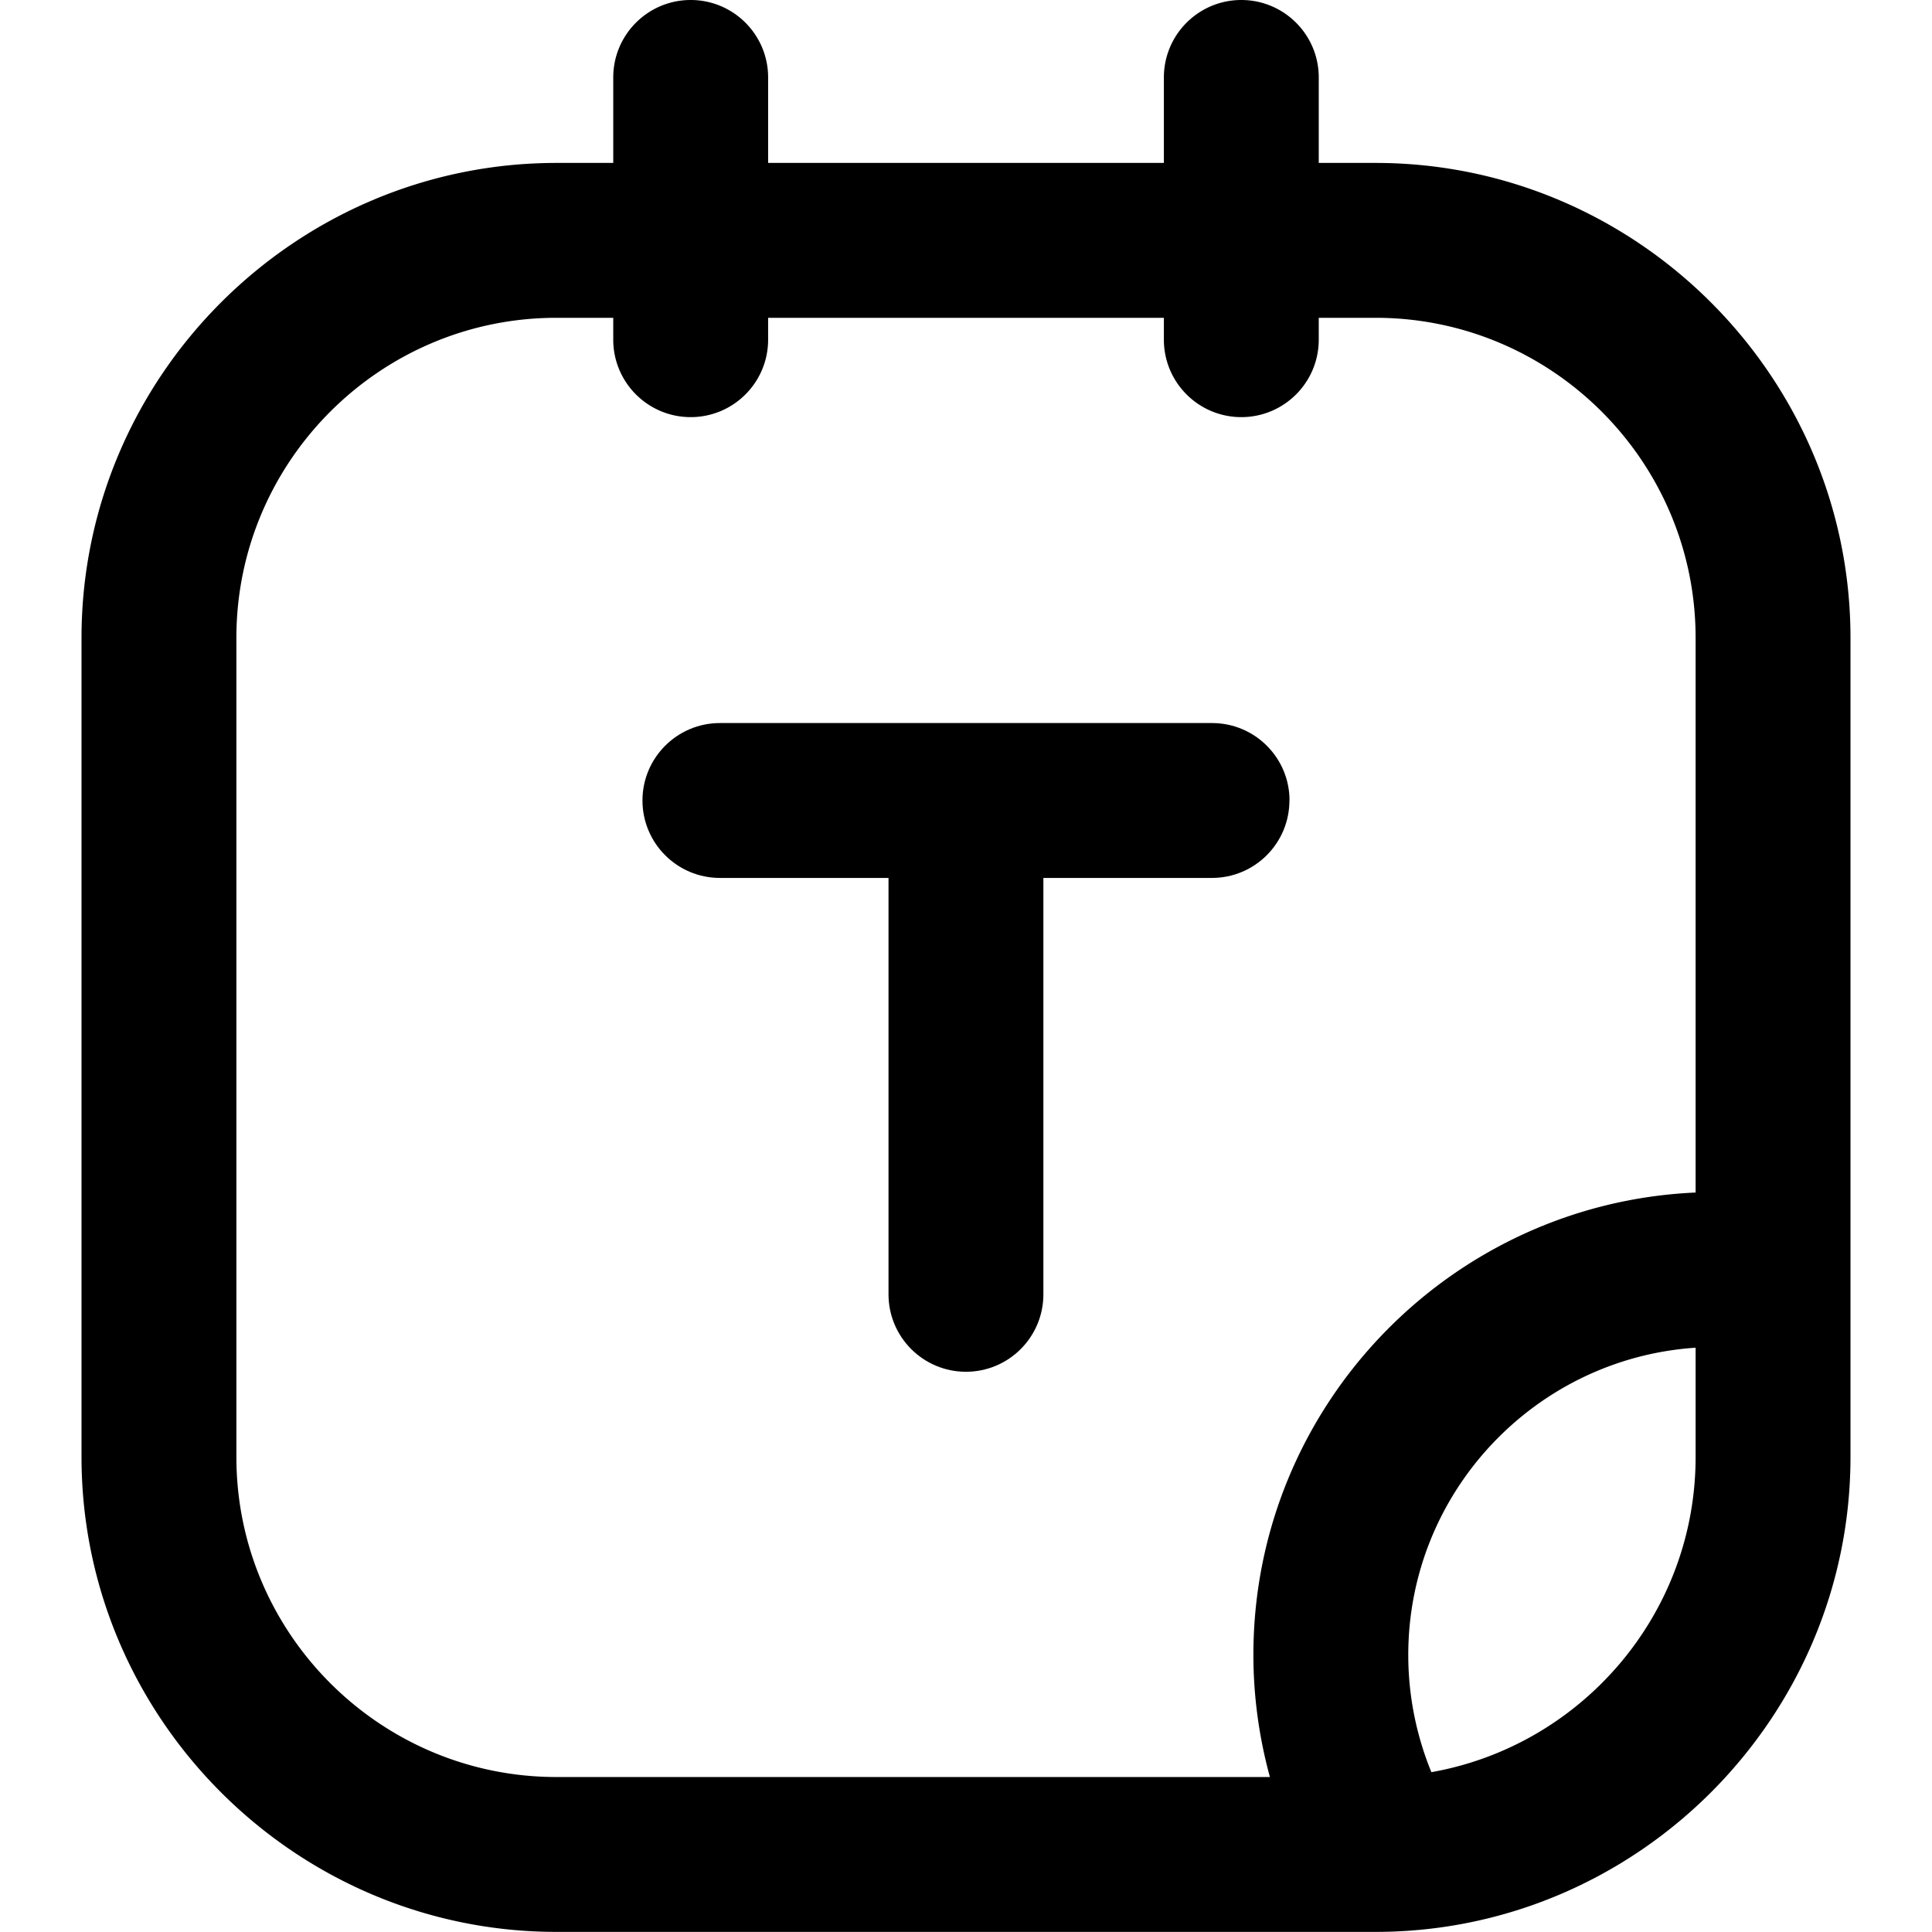 <?xml version="1.0" standalone="no"?><!DOCTYPE svg PUBLIC "-//W3C//DTD SVG 1.1//EN" "http://www.w3.org/Graphics/SVG/1.1/DTD/svg11.dtd"><svg t="1709624728649" class="icon" viewBox="0 0 1024 1024" version="1.1" xmlns="http://www.w3.org/2000/svg" p-id="937" xmlns:xlink="http://www.w3.org/1999/xlink" width="32" height="32"><path d="M729.064 86.355h-30.098V41.043c0-22.656-18.387-41.043-41.043-41.043s-41.043 18.387-41.043 41.043v45.312H407.121V41.043C407.121 18.387 388.734 0 366.078 0s-41.043 18.387-41.043 41.043v45.312H294.936c-138.452 0-251.732 113.279-251.732 251.732v434.127c0 138.452 113.279 251.732 251.732 251.732h434.127c138.452 0 251.732-113.279 251.732-251.732V338.086c0-138.452-113.279-251.732-251.732-251.732zM125.291 772.268V338.086c0-93.524 76.121-169.645 169.645-169.645h30.098v11.602c0 22.656 18.387 41.043 41.043 41.043s41.043-18.387 41.043-41.043v-11.602h209.758v11.602c0 22.656 18.387 41.043 41.043 41.043s41.043-18.387 41.043-41.043v-11.602h30.098c93.524 0 169.645 76.121 169.645 169.645v293.979c-130.244 5.746-234.384 113.443-234.384 245.055 0 21.944 3.01 43.725 8.756 64.739H294.936c-93.524 0-169.645-76.121-169.645-169.645z m633.378 167.018a163.647 163.647 0 0 1-12.258-62.112c0-86.355 67.366-157.223 152.298-162.859v57.953c0 83.454-60.58 152.954-140.039 167.018z" p-id="938"></path><path d="M683.478 424.277c0-22.656-18.387-41.043-41.043-41.043H381.565c-22.656 0-41.043 18.387-41.043 41.043s18.387 41.043 41.043 41.043h89.365v220.703c0 22.656 18.387 41.043 41.043 41.043s41.043-18.387 41.043-41.043V465.32h89.365c22.656 0 41.043-18.387 41.043-41.043z" p-id="939"></path></svg>